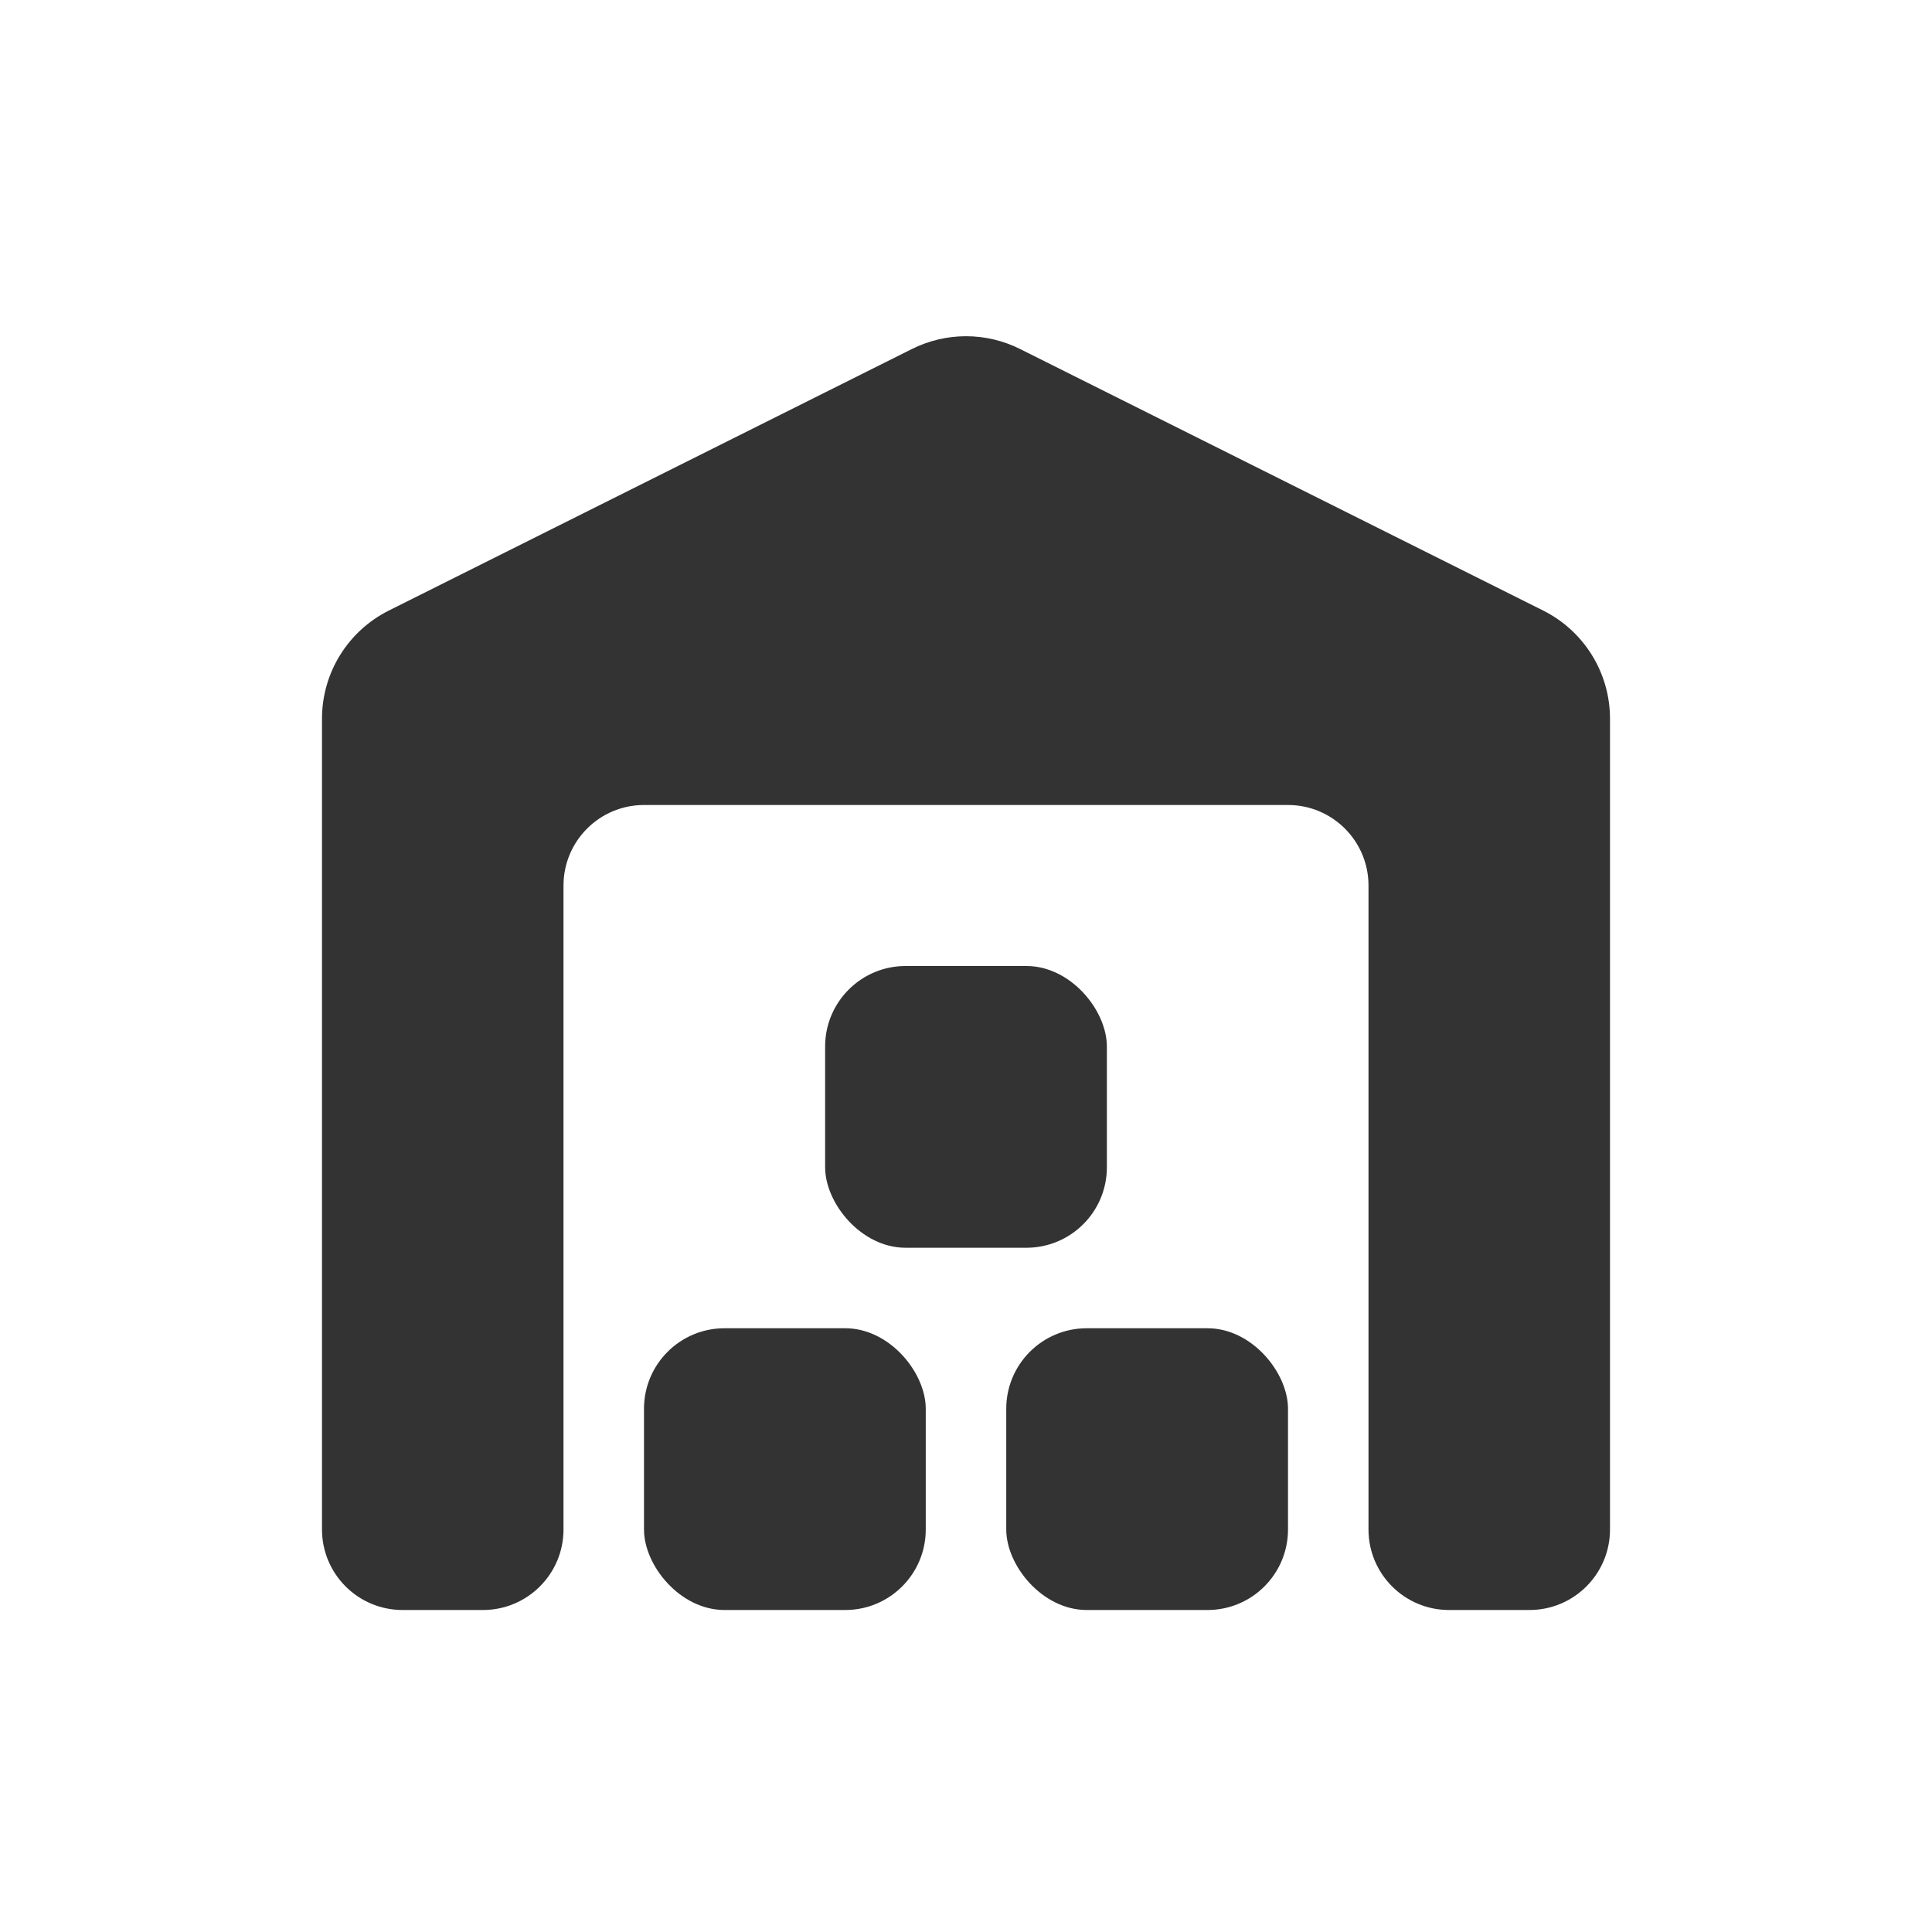 <svg width="24" height="24" viewBox="0 0 24 24" fill="none" xmlns="http://www.w3.org/2000/svg">
<path d="M19.171 7.585L12.671 4.335C12.248 4.124 11.752 4.124 11.329 4.335L4.829 7.585C4.321 7.84 4 8.359 4 8.927V19C4 19.552 4.448 20 5 20H6C6.552 20 7 19.552 7 19V11C7 10.448 7.448 10 8 10H16C16.552 10 17 10.448 17 11V19C17 19.552 17.448 20 18 20H19C19.552 20 20 19.552 20 19V8.927C20 8.359 19.679 7.84 19.171 7.585Z" fill="#333333"/>
<rect x="8" y="16.5" width="3.5" height="3.5" rx="1" fill="#333333"/>
<rect x="12.5" y="16.5" width="3.5" height="3.5" rx="1" fill="#333333"/>
<rect x="10.25" y="12" width="3.5" height="3.5" rx="1" fill="#333333"/>
</svg>
